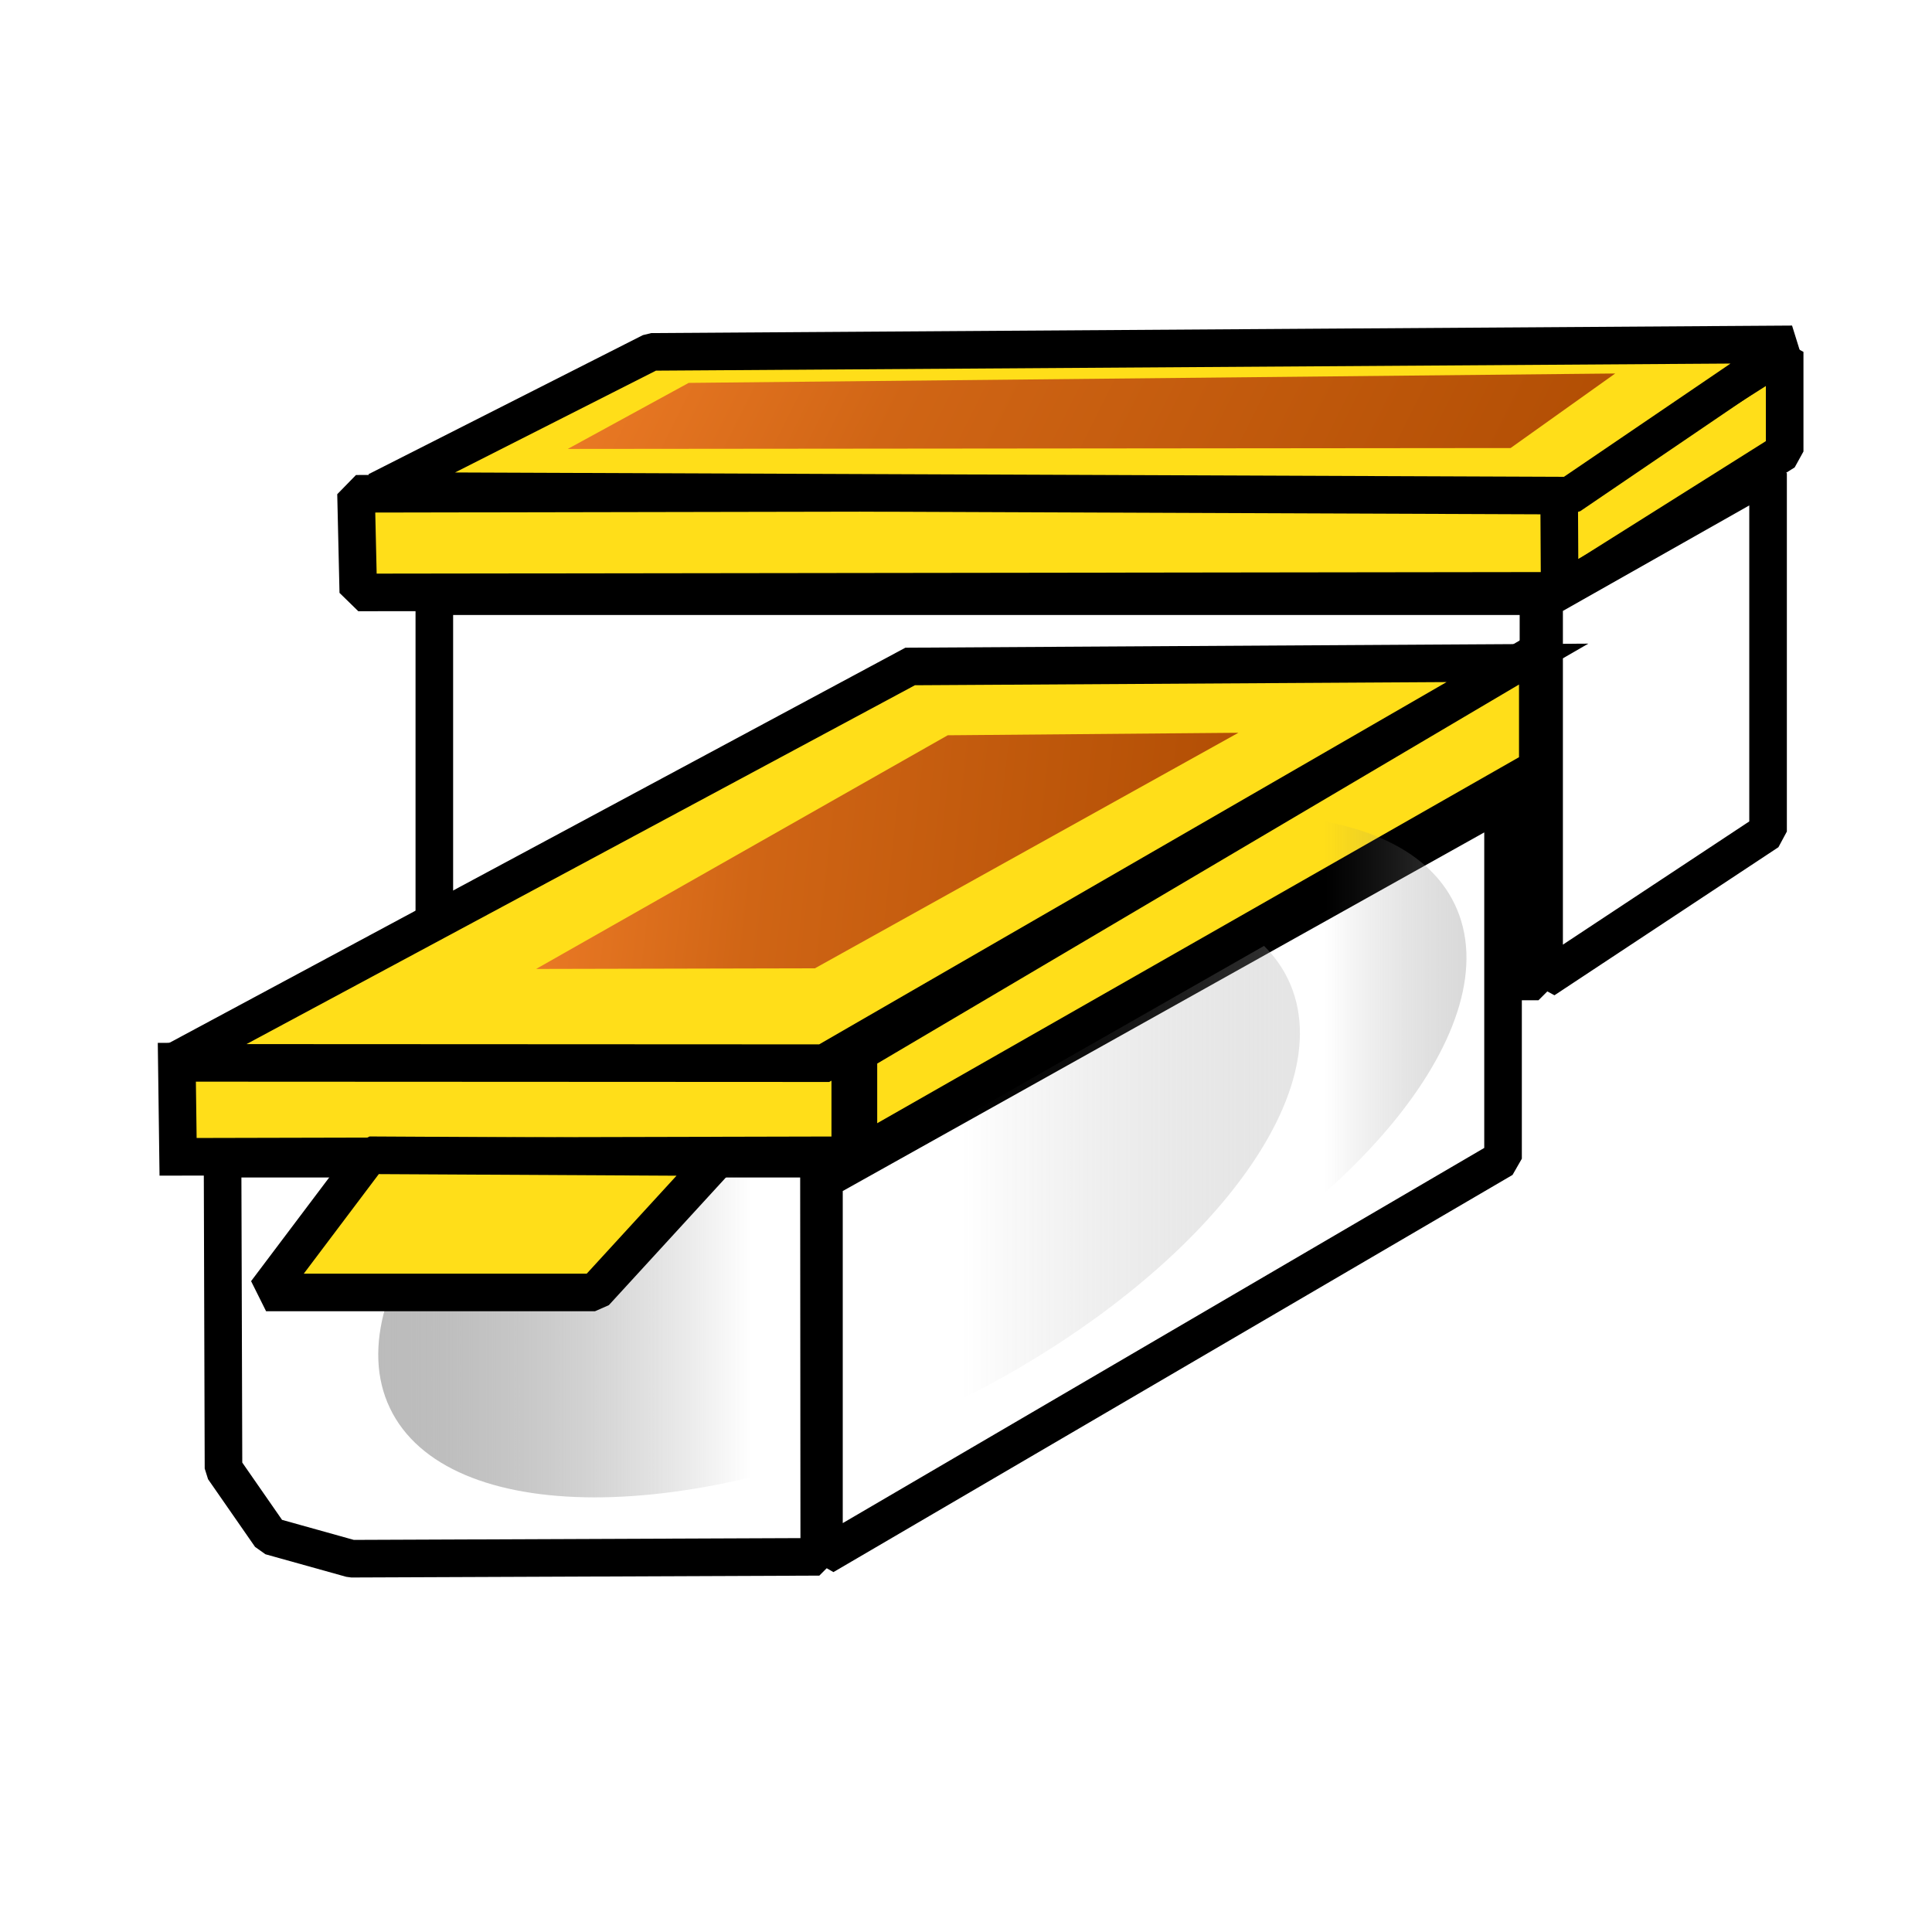 ﻿<?xml version="1.0" encoding="utf-8"?>
<!DOCTYPE svg PUBLIC "-//W3C//DTD SVG 1.1//EN" "http://www.w3.org/Graphics/SVG/1.1/DTD/svg11.dtd">
<svg xmlns="http://www.w3.org/2000/svg" xmlns:xlink="http://www.w3.org/1999/xlink" version="1.1" baseProfile="full" width="257" height="257" viewBox="0 0 257.00 257.00" enable-background="new 0 0 257.00 257.00" xml:space="preserve">
	<g>
		<path fill="#FFDE19" fill-opacity="1" stroke-width="5" stroke-linejoin="bevel" stroke="#000000" stroke-opacity="1" d="M 47.36,65.685L 209.36,65.383L 209.36,78.592L 47.661,78.808L 47.36,65.685 Z "/>
		<path fill="#FFDE19" fill-opacity="1" stroke-width="5" stroke-linejoin="bevel" stroke="#000000" stroke-opacity="1" d="M 207.401,65.776L 237.401,46.811L 237.401,60.06L 207.473,78.899L 207.401,65.776 Z "/>
		<path fill="#FFDE19" fill-opacity="1" stroke-width="5" stroke-linejoin="bevel" stroke="#000000" stroke-opacity="1" d="M 86.651,46.808L 238.401,45.808L 208.805,65.93L 50.151,65.308L 86.651,46.808 Z "/>
		<path fill="#FFFFFF" fill-opacity="1" stroke-width="5" stroke-linecap="square" stroke-linejoin="bevel" stroke="#000000" stroke-opacity="1" d="M 205.401,79.808L 235.193,62.945L 235.193,110.612L 205.401,130.308L 205.401,79.808 Z "/>
		<rect x="57.776" y="79.308" fill="#FFFFFF" fill-opacity="1" stroke-width="5" stroke-linecap="square" stroke-linejoin="bevel" stroke="#000000" stroke-opacity="1" width="146.875" height="51.25"/>
	</g>
	<path fill="#FFFFFF" fill-opacity="1" stroke-width="5" stroke-linecap="square" stroke-linejoin="bevel" stroke="#000000" stroke-opacity="1" d="M 109.605,156.967L 199.939,106.468L 199.939,154.134L 109.605,206.967L 109.605,156.967 Z "/>
	<path fill="#FFFFFF" fill-opacity="1" stroke-width="5" stroke-linecap="square" stroke-linejoin="bevel" stroke="#000000" stroke-opacity="1" d="M 29.605,154.134L 108.939,154.134L 108.98,207.093L 46.73,207.343L 35.98,204.343L 29.73,195.343L 29.605,154.134 Z "/>
	<linearGradient id="SVGID_Fill1_" gradientUnits="objectBoundingBox" x1="-0.049" y1="0.5" x2="1.049" y2="0.5">
		<stop offset="0.009" stop-color="#C0C0C0" stop-opacity="1"/>
		<stop offset="0.198" stop-color="#8B8B8B" stop-opacity="0.502"/>
		<stop offset="0.421" stop-color="#575757" stop-opacity="0"/>
		<stop offset="0.611" stop-color="#626262" stop-opacity="0"/>
		<stop offset="1" stop-color="#C0C0C0" stop-opacity="0.4"/>
	</linearGradient>
	<filter id="Filter_GaussianBlur1_" filterUnits="userSpaceOnUse">
		<feGaussianBlur stdDeviation="1.89"/>
	</filter>
	<path fill="url(#SVGID_Fill1_)" stroke-width="0.2" stroke-linecap="square" stroke-linejoin="bevel" filter="url(#Filter_GaussianBlur1_)" d="M 97.979,130.21C 130.979,114.475 163.837,114.525 171.369,130.322C 178.902,146.119 158.256,171.681 125.256,187.416C 92.255,203.151 59.397,203.101 51.865,187.304C 44.333,171.507 64.979,145.945 97.979,130.21 Z "/>
	<path fill="#FFDE19" fill-opacity="1" stroke-width="5" stroke-linejoin="miter" stroke="#000000" stroke-opacity="1" d="M 23.522,141.218L 113.105,140.926L 113.105,153.676L 23.689,153.884L 23.522,141.218 Z "/>
	<path fill="#FFDE19" fill-opacity="1" stroke-width="5" stroke-linejoin="miter" stroke="#000000" stroke-opacity="1" d="M 22.855,141.384L 121.07,88.656L 201.855,88.176L 109.634,141.426L 22.855,141.384 Z "/>
	<linearGradient id="SVGID_Fill2_" gradientUnits="objectBoundingBox" x1="0.997" y1="0.655" x2="2.039" y2="0.655" gradientTransform="rotate(182.024 0.997 0.655)">
		<stop offset="0.005" stop-color="#B24E04" stop-opacity="1"/>
		<stop offset="0.661" stop-color="#D06515" stop-opacity="1"/>
		<stop offset="0.995" stop-color="#EE7C27" stop-opacity="1"/>
	</linearGradient>
	<path fill="url(#SVGID_Fill2_)" stroke-width="0.2" stroke-linecap="square" stroke-linejoin="bevel" d="M 75.526,59.718L 200.943,59.6L 214.86,49.683L 91.61,50.933L 75.526,59.718 Z "/>
	<path fill="#FFDE19" fill-opacity="1" stroke-width="5" stroke-linecap="square" stroke-linejoin="bevel" stroke="#000000" stroke-opacity="1" d="M 114.189,140.051L 204.564,86.676L 204.564,102.176L 114.189,153.717L 114.189,140.051 Z "/>
	<linearGradient id="SVGID_Fill3_" gradientUnits="objectBoundingBox" x1="-0.049" y1="0.5" x2="1.049" y2="0.5">
		<stop offset="0" stop-color="#C0C0C0" stop-opacity="0"/>
		<stop offset="0.195" stop-color="#989898" stop-opacity="0"/>
		<stop offset="0.426" stop-color="#707070" stop-opacity="0"/>
		<stop offset="0.787" stop-color="#6C6C6C" stop-opacity="0"/>
		<stop offset="0.986" stop-color="#B9B9B9" stop-opacity="0.6"/>
	</linearGradient>
	<filter id="Filter_GaussianBlur2_" filterUnits="userSpaceOnUse">
		<feGaussianBlur stdDeviation="1.89"/>
	</filter>
	<path fill="url(#SVGID_Fill3_)" stroke-width="0.2" stroke-linecap="square" stroke-linejoin="bevel" filter="url(#Filter_GaussianBlur2_)" d="M 120.133,120.198C 153.133,104.463 185.992,104.513 193.524,120.31C 201.056,136.107 180.411,161.669 147.41,177.404C 114.41,193.139 81.552,193.089 74.019,177.292C 66.487,161.495 87.133,135.933 120.133,120.198 Z "/>
	<path fill="#FFDE19" fill-opacity="1" stroke-width="5" stroke-linejoin="bevel" stroke="#000000" stroke-opacity="1" d="M 49.147,153.676L 95.647,153.926L 79.147,171.926L 35.397,171.926L 49.147,153.676 Z "/>
	<linearGradient id="SVGID_Fill4_" gradientUnits="objectBoundingBox" x1="0.997" y1="0.655" x2="2.039" y2="0.655" gradientTransform="rotate(182.024 0.997 0.655)">
		<stop offset="0.005" stop-color="#B24E04" stop-opacity="1"/>
		<stop offset="0.661" stop-color="#D06515" stop-opacity="1"/>
		<stop offset="0.995" stop-color="#EE7C27" stop-opacity="1"/>
	</linearGradient>
	<path fill="url(#SVGID_Fill4_)" stroke-width="0.2" stroke-linecap="square" stroke-linejoin="bevel" d="M 71.318,128.891L 108.401,128.808L 164.735,97.475L 126.068,97.808L 71.318,128.891 Z "/>
</svg>
